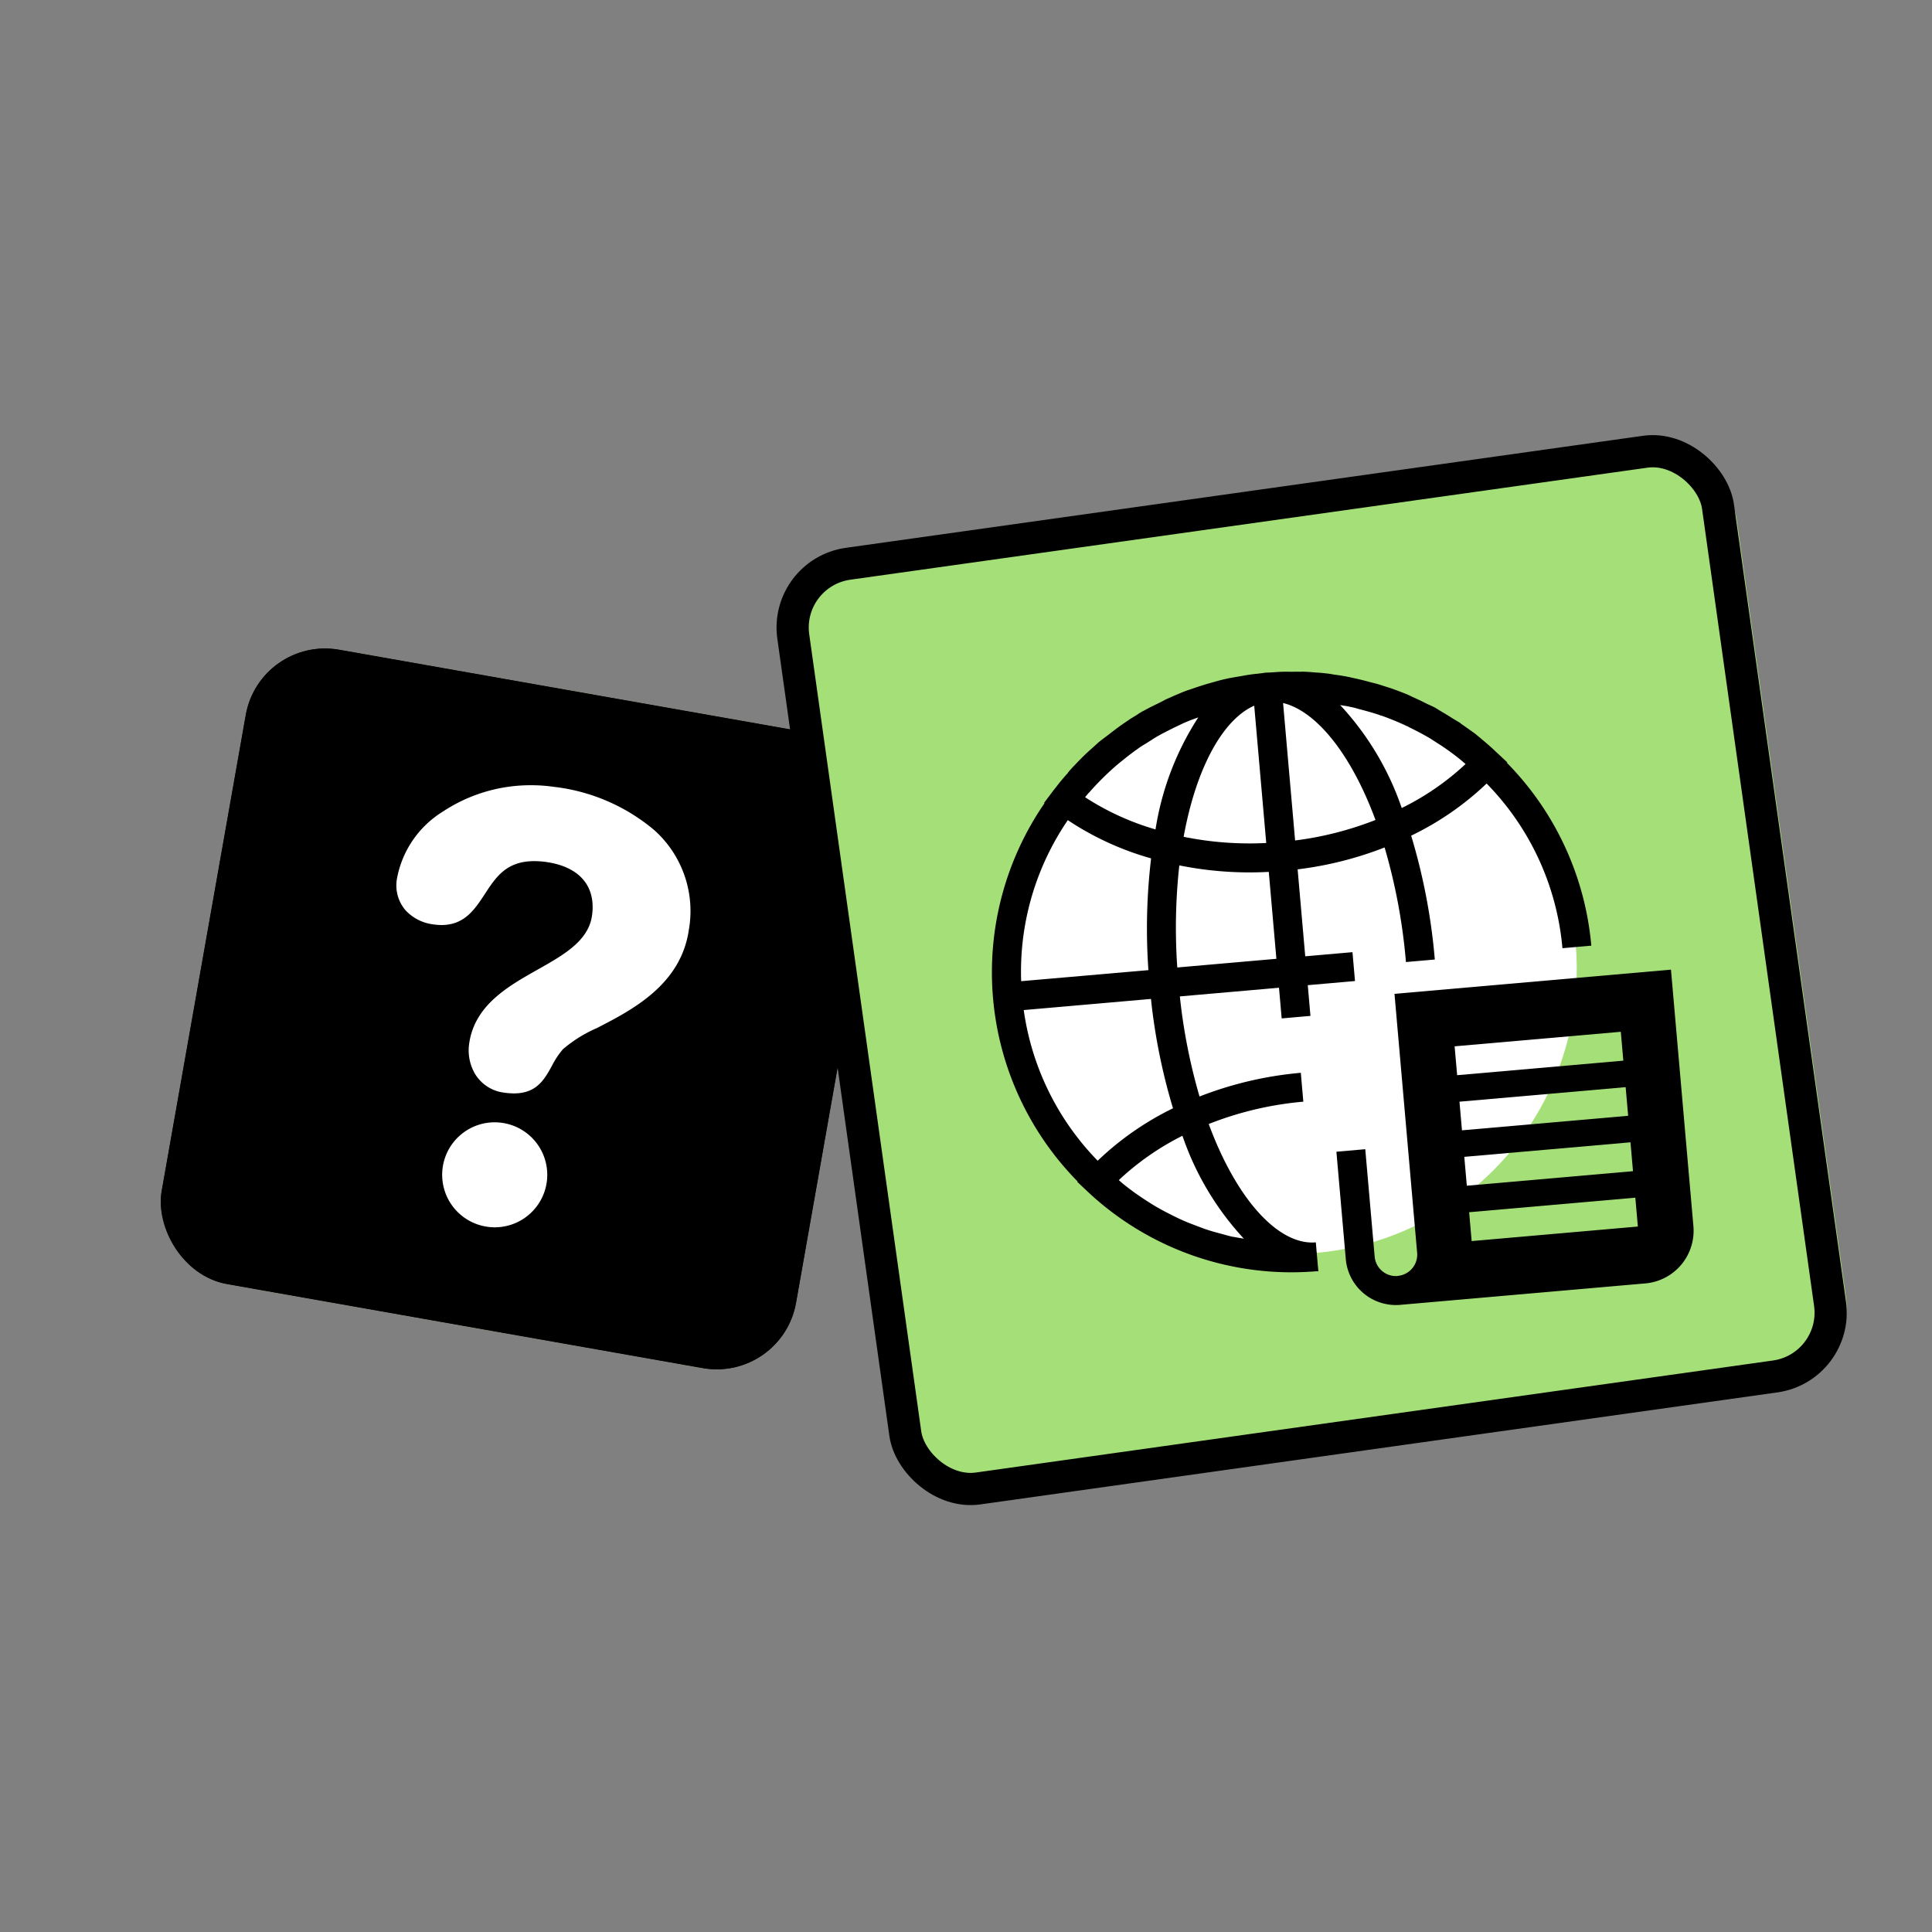 <svg id="Component_50_16" data-name="Component 50 – 16" xmlns="http://www.w3.org/2000/svg" width="120" height="120" viewBox="0 0 120 120">
  <rect x="0" y="0" width="120" height="120" fill="#808080" stroke="none"/>
  <g id="noun-quiz-21610_2_" data-name="noun-quiz-21610 (2)" transform="translate(2.721 7)">
    <g id="Group_73145" data-name="Group 73145" transform="translate(4.28 20)">
      <g id="Group_73163" data-name="Group 73163">
        <rect id="Rectangle_18160" data-name="Rectangle 18160" width="40" height="40" rx="5" transform="matrix(0.985, 0.174, -0.174, 0.985, 9.133, 12.485)" fill="#a5df78"/>
        <g id="Rectangle_18171" data-name="Rectangle 18171" transform="matrix(0.985, 0.174, -0.174, 0.985, 9.133, 12.485)" stroke="#000" stroke-width="2">
          <rect width="40" height="40" rx="5" stroke="none"/>
          <rect x="1" y="1" width="38" height="38" rx="4" fill="none"/>
        </g>
        <path id="Path_9572" data-name="Path 9572" d="M35.425,41.482a11.764,11.764,0,0,0-6.237-2.691,9.749,9.749,0,0,0-1.407-.1,9.872,9.872,0,0,0-5.495,1.64,6.213,6.213,0,0,0-2.846,4.161,2.372,2.372,0,0,0,.524,1.956,2.805,2.805,0,0,0,1.73.886,3.615,3.615,0,0,0,.513.04c1.429,0,2.068-.975,2.685-1.917.688-1.055,1.341-2.052,3.075-2.052a5.486,5.486,0,0,1,.769.058c2.055.3,3.081,1.512,2.817,3.336-.225,1.567-1.762,2.435-3.387,3.351-1.825,1.03-3.9,2.2-4.24,4.586a2.886,2.886,0,0,0,.373,1.9,2.454,2.454,0,0,0,1.814,1.151,4.353,4.353,0,0,0,.593.045h0c1.412,0,1.893-.868,2.356-1.707a5.209,5.209,0,0,1,.687-1.038,8.392,8.392,0,0,1,2.111-1.314c2.2-1.132,5.217-2.686,5.711-6.108A6.74,6.74,0,0,0,35.425,41.482Z" transform="translate(-1.785 -16.919)" fill="#fff"/>
        <path id="Path_9573" data-name="Path 9573" d="M25.584,56.7a3.26,3.26,0,1,0-.932,6.453,3.1,3.1,0,0,0,.462.033,3.26,3.26,0,0,0,.469-6.486Z" transform="translate(-1.383 -13.956)" fill="#fff"/>
      </g>
      <rect id="Rectangle_18159" data-name="Rectangle 18159" width="59.158" height="58.744" rx="5" transform="translate(41.594 8.561) rotate(-8)" fill="#a5df78"/>
      <g id="noun-news-7504760" transform="translate(41.01 4.333) rotate(-5)">
        <circle id="Ellipse_115" data-name="Ellipse 115" cx="17.709" cy="17.709" r="17.709" transform="translate(15.939 10.537) rotate(12)" fill="#fff"/>
        <path id="Path_9578" data-name="Path 9578" d="M53.275,51.219V67.37a1.325,1.325,0,0,1-1.335,1.318v.006a1.322,1.322,0,0,1-1.314-1.32v-6.7h-1.8v6.7a3.123,3.123,0,0,0,3.12,3.12v0H67.226A3.283,3.283,0,0,0,70.513,67.2V51.219Zm3.437,12.264v-1.8H67.073v1.8Zm10.362,1.652v1.8H56.712v-1.8ZM56.712,60.029V58.244H67.073v1.785Zm0-3.437v-1.8H67.073v1.8Z" transform="translate(-17.468 -17.574)"/>
        <path id="Path_9579" data-name="Path 9579" d="M30.127,34.164V32.252h2.945v-1.8H30.127V25.031a22.194,22.194,0,0,0,5.5-.884h0a35.942,35.942,0,0,1,.7,7.206h1.8a37.487,37.487,0,0,0-.793-7.792,18.234,18.234,0,0,0,4.951-2.818,16.7,16.7,0,0,1,3.8,10.6h1.8a18.5,18.5,0,0,0-4.236-11.776l.01-.008.017-.017-.584-.649s-.006-.01-.013-.013a.159.159,0,0,0-.019-.019c-.279-.33-.592-.64-.889-.939l-.2-.2c-.033-.017-.05-.05-.083-.083-.284-.25-.584-.5-.884-.751-.017-.033-.05-.05-.067-.067s-.05-.033-.067-.05a.051.051,0,0,0-.033-.017c-.106-.088-.219-.159-.327-.242-.2-.156-.413-.313-.624-.461-.129-.092-.254-.192-.384-.282-.161-.108-.336-.192-.5-.294q-.407-.253-.826-.486c-.1-.054-.192-.121-.292-.171-.284-.15-.567-.284-.851-.417l-.042-.019c-.181-.083-.367-.156-.553-.234-.092-.038-.179-.079-.273-.115-.179-.073-.369-.136-.555-.2-.327-.121-.655-.236-.989-.336-.142-.044-.279-.094-.425-.129a.309.309,0,0,0-.117-.033c-.19-.056-.392-.1-.592-.146-.136-.031-.267-.075-.4-.1h0c-.234-.05-.484-.1-.734-.133-.284-.05-.567-.1-.868-.133H31.4c-.209-.025-.417-.038-.626-.054l-.121-.013a9.646,9.646,0,0,0-.968-.05c-.065-.006-.136,0-.2-.006-.09,0-.177-.013-.267-.013s-.19.013-.286.015c-.06,0-.121,0-.177.006a9.647,9.647,0,0,0-.968.05c-.038,0-.077.008-.113.01-.213.019-.425.031-.638.056h-.067c-.067.017-.15.017-.217.033h-.033c-.25.033-.534.083-.784.133-.108.019-.223.044-.338.063-.213.042-.421.09-.63.138s-.4.1-.6.146-.384.1-.584.167c-.031.008-.063.023-.094.031-.188.058-.371.121-.555.186-.05.019-.1.031-.152.05-.156.052-.3.127-.459.186-.35.136-.7.265-1.045.421-.048.021-.1.038-.15.06l-.2.1c-.017.017-.033.017-.05.033l-.5.25c-.121.071-.248.142-.375.211-.355.2-.695.413-1.034.634-.229.148-.467.284-.692.442-.038.027-.069.052-.1.079-.079.056-.156.119-.236.177-.108.081-.221.163-.327.246-.323.246-.647.526-.955.8-.042.038-.083.071-.123.108-.086.081-.169.154-.254.24a.23.23,0,0,0-.05.067c-.167.15-.334.317-.5.484s-.313.336-.471.5c-.021.023-.044.042-.063.065s-.021.027-.033.04l-.567.63.025.025a18.515,18.515,0,0,0,0,23.583l-.021.021.588.663A18.493,18.493,0,0,0,29.095,50c.046,0,.09.013.138.013v-1.8h-.01v-.006c-.029,0-.058,0-.088,0-2.24-.083-4.559-3.041-5.888-7.9a20.888,20.888,0,0,1,5.975-.87v-1.8a22.711,22.711,0,0,0-6.395.918,35.443,35.443,0,0,1-.676-6.3h6.182v1.913h1.8Zm-17.712-3.71a16.68,16.68,0,0,1,3.758-9.711,18.257,18.257,0,0,0,4.947,2.816,36.859,36.859,0,0,0-.772,6.9Zm5.2-11.279c.246-.238.5-.465.755-.686.186-.156.371-.311.563-.459.279-.221.565-.432.863-.63.213-.144.423-.286.64-.419.125-.075.24-.159.373-.225a4.8,4.8,0,0,1,.609-.33c.121-.063.244-.127.365-.188a5.4,5.4,0,0,1,.542-.265c.171-.079.336-.142.5-.211.248-.1.5-.2.755-.292.138-.05.273-.106.413-.148.079-.027.167-.052.248-.079.186-.056.373-.1.561-.152a17.831,17.831,0,0,0-3.252,6.7,16.36,16.36,0,0,1-4.184-2.374c.079-.081.161-.165.242-.246Zm10.712-4.515v8.57h-.006A20.537,20.537,0,0,1,23.25,22.4h0c1.17-4.278,3.108-7.07,5.085-7.734Zm6.885,7.736a20.62,20.62,0,0,1-5.085.834v-8.57c1.977.663,3.915,3.458,5.085,7.736Zm-1.564-7.3c.209.056.419.1.624.169.063.021.127.035.188.058.111.031.211.079.317.117.413.146.826.3,1.228.473.013.01.027.013.042.027a.282.282,0,0,1,.083.033h.015c.469.213.926.448,1.372.7.015.013.031.015.046.031.017,0,.017.017.033.017a.126.126,0,0,0,.067.033c.052.029.1.063.152.1.409.244.807.5,1.2.78.154.111.3.234.455.352.265.2.528.415.78.638.179.154.355.319.528.486.106.1.206.211.311.313A16.4,16.4,0,0,1,36.9,21.8a17.852,17.852,0,0,0-3.249-6.7ZM24.141,47.423c-.221-.071-.438-.154-.655-.234-.315-.115-.632-.229-.939-.363-.217-.094-.428-.2-.638-.3-.3-.144-.6-.29-.884-.453-.209-.117-.411-.242-.613-.367-.279-.171-.555-.348-.824-.538-.2-.138-.39-.284-.58-.432q-.388-.3-.757-.617c-.188-.163-.371-.33-.549-.5-.111-.1-.215-.219-.323-.327a16.617,16.617,0,0,1,4.178-2.4,17.919,17.919,0,0,0,3.243,6.7c-.219-.06-.44-.108-.655-.177Zm-3.02-8.282a18.353,18.353,0,0,0-4.943,2.837,16.711,16.711,0,0,1-3.76-9.723h7.932a36.961,36.961,0,0,0,.772,6.887Zm1.028-8.685a35.486,35.486,0,0,1,.678-6.309l.006,0a22.075,22.075,0,0,0,5.489.884h.006v5.42H22.147Z" transform="translate(0.361 0.387)"/>
      </g>
      <g id="Rectangle_18170" data-name="Rectangle 18170" transform="translate(40.585 7.722) rotate(-8)" fill="none" stroke="#000" stroke-width="2">
        <rect width="60" height="60" rx="5" stroke="none"/>
        <rect x="1" y="1" width="58" height="58" rx="4" fill="none"/>
      </g>
    </g>
  </g>
  <rect id="Rectangle_18164" data-name="Rectangle 18164" width="120" height="120" fill="none"/>
</svg>
